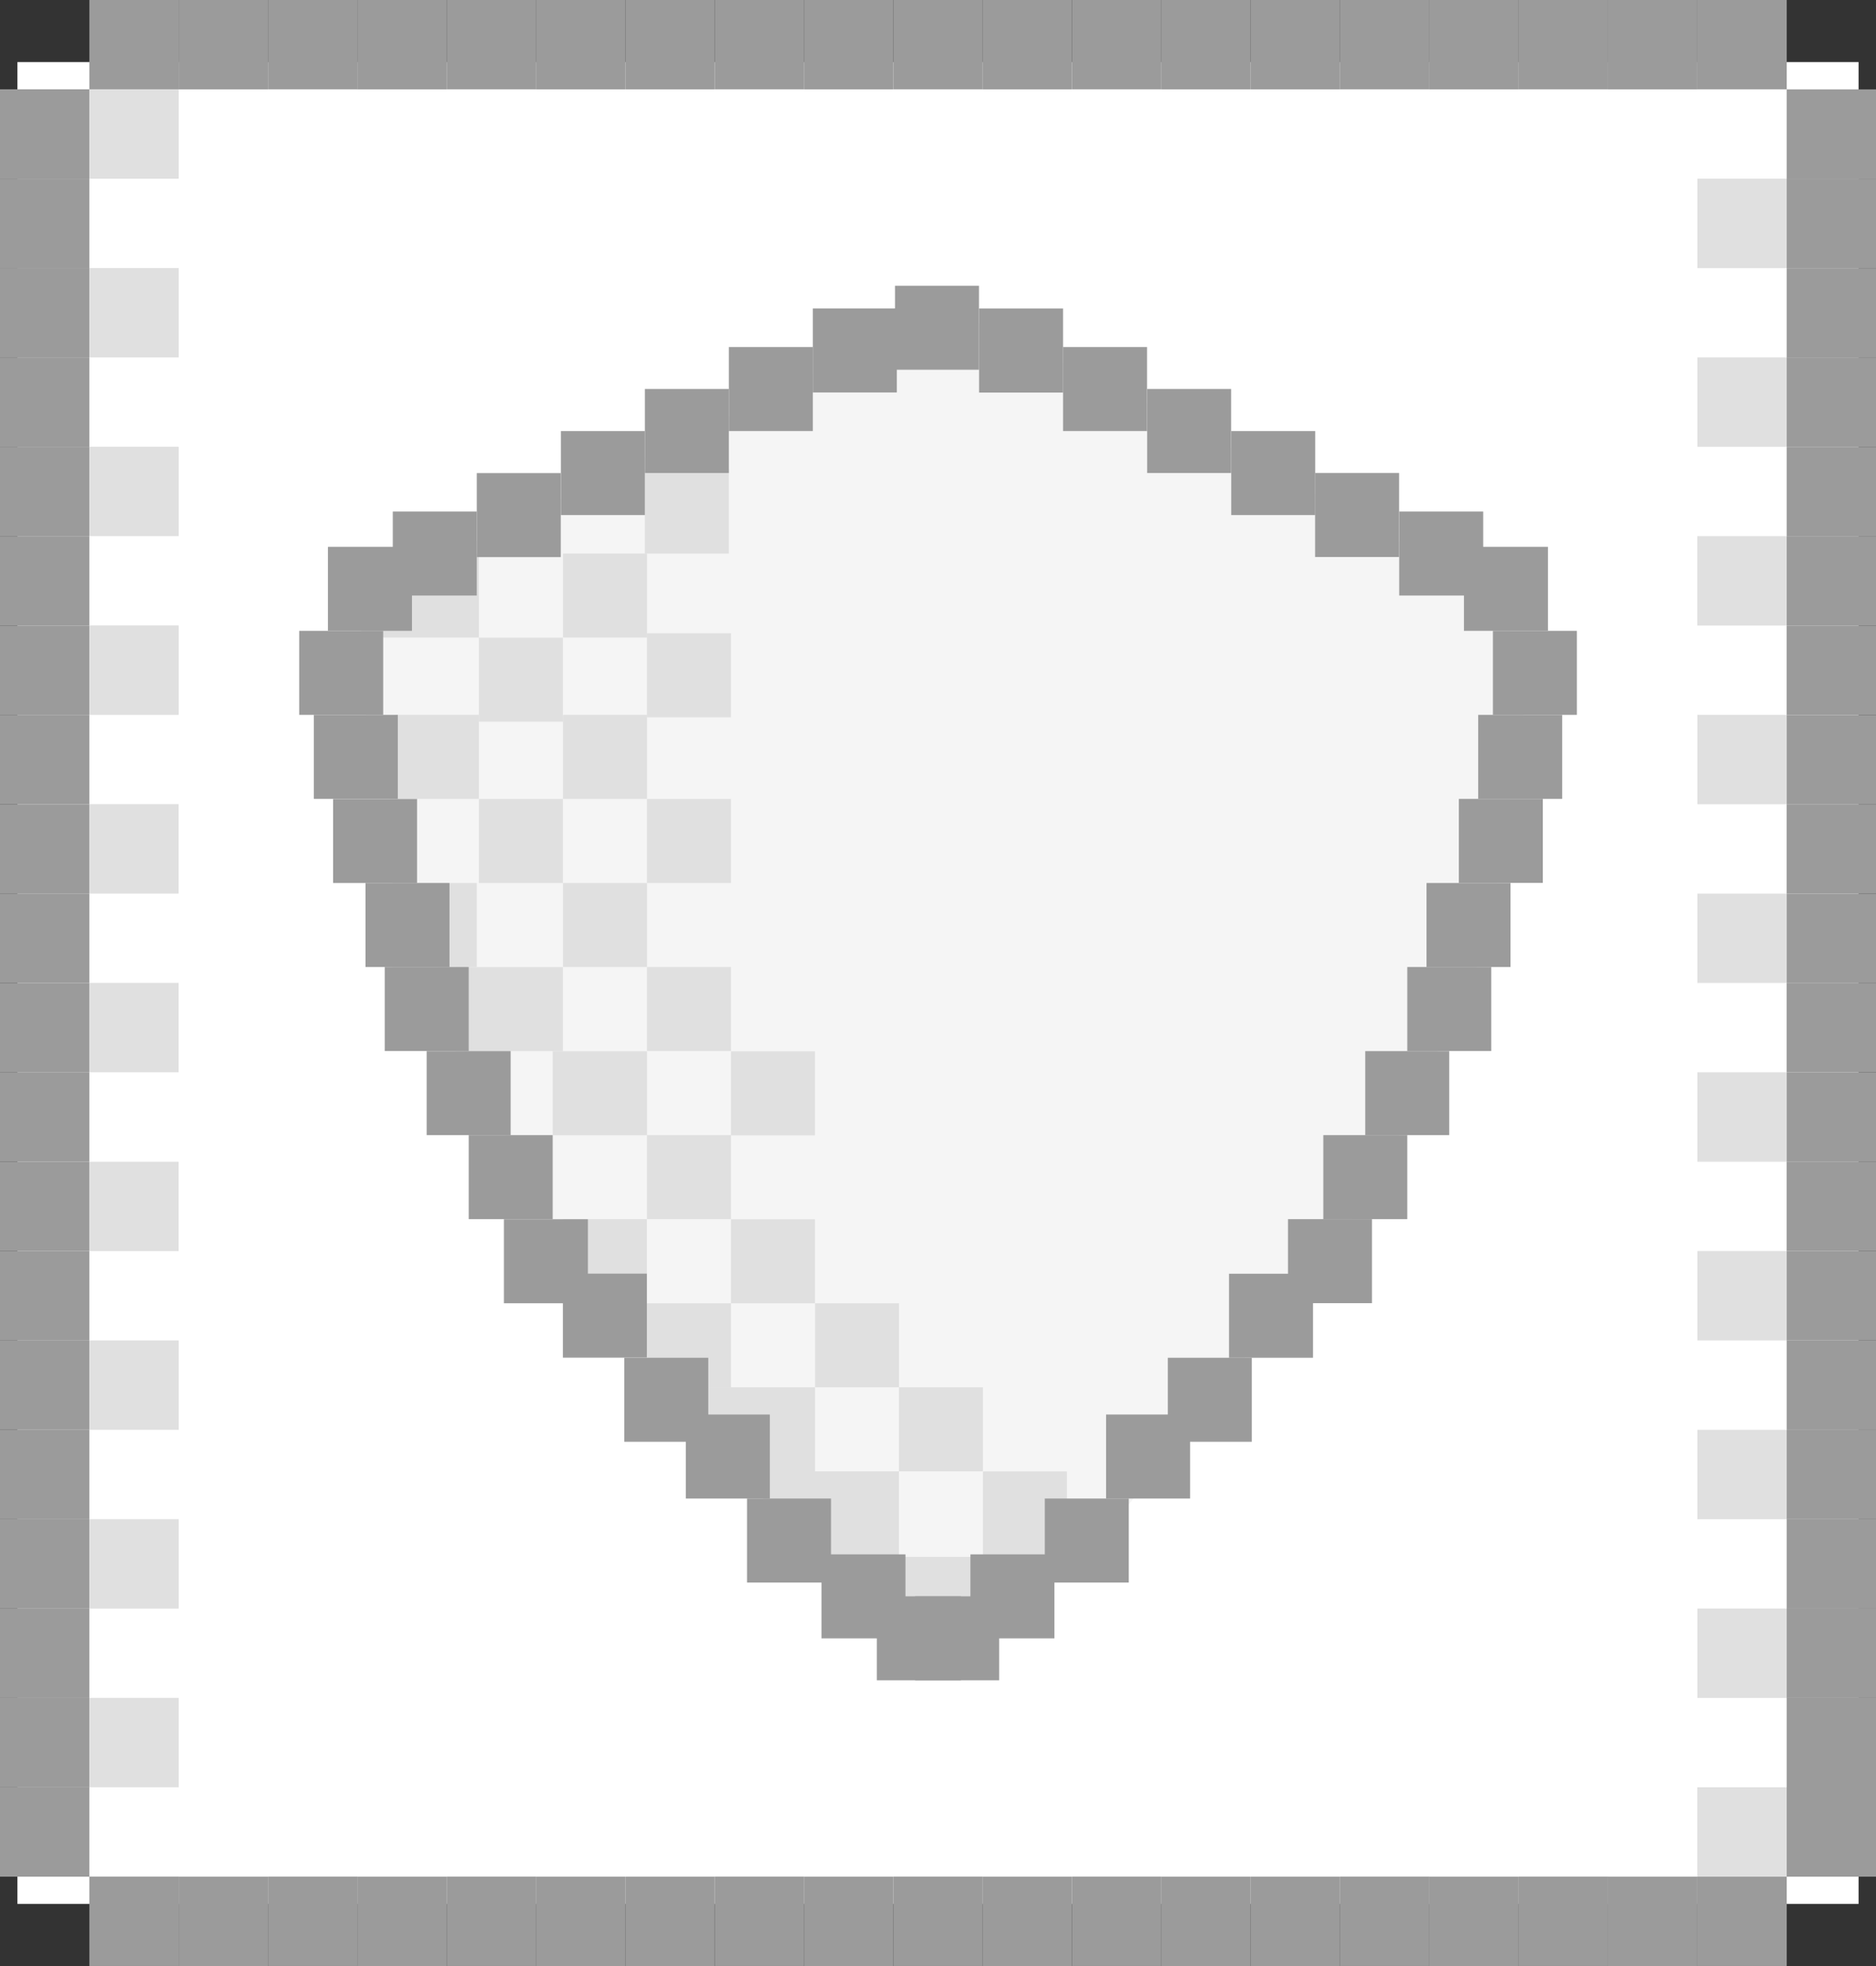 <?xml version="1.0" encoding="UTF-8"?><svg xmlns="http://www.w3.org/2000/svg" viewBox="0 0 195 204.29"><rect x="0" y="0" width="195" height="204.29" fill="#333333" stroke="none"/><defs><style>.d{fill:#fff;}.e{fill:#f5f5f5;}.f{fill:#e0e0e0;}.g{fill:#9b9b9b;}</style></defs><g id="a"/><g id="b"><g id="c"><g><g><rect class="d" x="1.81" y="6.45" width="191.38" height="191.38"/><rect class="g" x="9.29" y="0" width="9.29" height="9.29" transform="translate(9.29 18.57) rotate(-90)"/><rect class="g" x="18.57" y="0" width="9.29" height="9.29" transform="translate(18.57 27.86) rotate(-90)"/><rect class="g" x="27.86" y="0" width="9.29" height="9.29" transform="translate(27.86 37.14) rotate(-90)"/><rect class="g" x="37.14" y="0" width="9.29" height="9.29" transform="translate(37.14 46.43) rotate(-90)"/><rect class="g" x="46.43" y="0" width="9.29" height="9.29" transform="translate(46.43 55.71) rotate(-90)"/><rect class="g" x="55.71" y="0" width="9.29" height="9.29" transform="translate(55.71 65) rotate(-90)"/><rect class="g" x="65" y="0" width="9.29" height="9.29" transform="translate(65 74.29) rotate(-90)"/><rect class="g" x="74.29" y="0" width="9.29" height="9.29" transform="translate(74.29 83.57) rotate(-90)"/><rect class="g" x="83.57" y="0" width="9.29" height="9.29" transform="translate(83.57 92.86) rotate(-90)"/><rect class="g" x="92.86" y="0" width="9.29" height="9.29" transform="translate(92.86 102.14) rotate(-90)"/><rect class="g" x="102.14" y="0" width="9.29" height="9.29" transform="translate(102.14 111.43) rotate(-90)"/><rect class="g" x="111.43" y="0" width="9.29" height="9.29" transform="translate(111.43 120.71) rotate(-90)"/><rect class="g" x="120.71" y="0" width="9.29" height="9.29" transform="translate(120.71 130) rotate(-90)"/><rect class="g" x="130" y="0" width="9.29" height="9.29" transform="translate(130 139.29) rotate(-90)"/><rect class="g" x="139.29" y="0" width="9.29" height="9.29" transform="translate(139.29 148.57) rotate(-90)"/><rect class="g" x="148.57" y="0" width="9.29" height="9.29" transform="translate(148.57 157.86) rotate(-90)"/><rect class="g" x="157.86" y="0" width="9.29" height="9.29" transform="translate(157.86 167.14) rotate(-90)"/><rect class="g" x="167.14" y="0" width="9.29" height="9.29" transform="translate(167.14 176.43) rotate(-90)"/><rect class="g" x="176.43" y="0" width="9.29" height="9.29" transform="translate(176.43 185.71) rotate(-90)"/><rect class="g" x="185.71" y="9.29" width="9.29" height="9.29" transform="translate(176.43 204.29) rotate(-90)"/><rect class="g" x="185.71" y="18.57" width="9.29" height="9.29" transform="translate(167.14 213.57) rotate(-90)"/><rect class="g" x="185.71" y="27.86" width="9.29" height="9.29" transform="translate(157.86 222.86) rotate(-90)"/><rect class="g" x="185.71" y="37.14" width="9.29" height="9.29" transform="translate(148.57 232.14) rotate(-90)"/><rect class="g" x="185.71" y="46.43" width="9.29" height="9.29" transform="translate(139.29 241.43) rotate(-90)"/><rect class="g" x="185.71" y="55.71" width="9.29" height="9.29" transform="translate(130 250.71) rotate(-90)"/><rect class="g" x="185.71" y="65" width="9.29" height="9.29" transform="translate(120.71 260) rotate(-90)"/><rect class="g" x="185.71" y="74.29" width="9.29" height="9.29" transform="translate(111.43 269.29) rotate(-90)"/><rect class="g" x="185.71" y="83.57" width="9.29" height="9.29" transform="translate(102.14 278.57) rotate(-90)"/><rect class="g" x="185.71" y="92.86" width="9.29" height="9.29" transform="translate(92.86 287.86) rotate(-90)"/><rect class="g" x="185.71" y="102.14" width="9.29" height="9.29" transform="translate(83.57 297.14) rotate(-90)"/><rect class="g" x="185.71" y="111.43" width="9.29" height="9.29" transform="translate(74.29 306.43) rotate(-90)"/><rect class="g" x="185.71" y="120.71" width="9.29" height="9.29" transform="translate(65 315.71) rotate(-90)"/><rect class="g" x="185.71" y="130" width="9.29" height="9.29" transform="translate(55.71 325) rotate(-90)"/><rect class="g" x="185.71" y="139.29" width="9.29" height="9.29" transform="translate(46.43 334.29) rotate(-90)"/><rect class="g" x="185.71" y="148.57" width="9.29" height="9.29" transform="translate(37.14 343.57) rotate(-90)"/><rect class="g" x="185.71" y="157.86" width="9.29" height="9.29" transform="translate(27.86 352.86) rotate(-90)"/><rect class="g" x="185.71" y="167.14" width="9.29" height="9.29" transform="translate(18.57 362.14) rotate(-90)"/><rect class="g" x="185.71" y="176.43" width="9.29" height="9.29" transform="translate(9.29 371.43) rotate(-90)"/><rect class="g" x="185.71" y="185.71" width="9.29" height="9.29" transform="translate(0 380.71) rotate(-90)"/><rect class="g" x="176.43" y="195" width="9.29" height="9.29" transform="translate(-18.57 380.71) rotate(-90)"/><rect class="g" x="167.14" y="195" width="9.29" height="9.29" transform="translate(-27.86 371.43) rotate(-90)"/><rect class="g" x="157.86" y="195" width="9.29" height="9.29" transform="translate(-37.14 362.14) rotate(-90)"/><rect class="g" x="148.57" y="195" width="9.29" height="9.29" transform="translate(-46.43 352.86) rotate(-90)"/><rect class="g" x="139.29" y="195" width="9.29" height="9.29" transform="translate(-55.71 343.57) rotate(-90)"/><rect class="g" x="130" y="195" width="9.29" height="9.29" transform="translate(-65 334.29) rotate(-90)"/><rect class="g" x="120.71" y="195" width="9.29" height="9.29" transform="translate(-74.29 325) rotate(-90)"/><rect class="g" x="111.43" y="195" width="9.29" height="9.29" transform="translate(-83.57 315.71) rotate(-90)"/><rect class="g" x="102.14" y="195" width="9.29" height="9.29" transform="translate(-92.86 306.43) rotate(-90)"/><rect class="g" x="92.86" y="195" width="9.29" height="9.29" transform="translate(-102.14 297.14) rotate(-90)"/><rect class="g" x="83.57" y="195" width="9.29" height="9.29" transform="translate(-111.43 287.86) rotate(-90)"/><rect class="g" x="74.29" y="195" width="9.29" height="9.29" transform="translate(-120.71 278.57) rotate(-90)"/><rect class="g" x="65" y="195" width="9.29" height="9.29" transform="translate(-130 269.29) rotate(-90)"/><rect class="g" x="55.71" y="195" width="9.29" height="9.29" transform="translate(-139.29 260) rotate(-90)"/><rect class="g" x="46.43" y="195" width="9.29" height="9.29" transform="translate(-148.57 250.71) rotate(-90)"/><rect class="g" x="37.14" y="195" width="9.29" height="9.29" transform="translate(-157.86 241.43) rotate(-90)"/><rect class="g" x="27.86" y="195" width="9.29" height="9.29" transform="translate(-167.14 232.14) rotate(-90)"/><rect class="g" x="18.57" y="195" width="9.29" height="9.29" transform="translate(-176.43 222.86) rotate(-90)"/><rect class="g" x="9.29" y="195" width="9.29" height="9.29" transform="translate(-185.71 213.57) rotate(-90)"/><rect class="g" x="0" y="185.71" width="9.29" height="9.29" transform="translate(-185.71 195) rotate(-90)"/><rect class="g" x="0" y="176.43" width="9.29" height="9.29" transform="translate(-176.43 185.71) rotate(-90)"/><rect class="g" x="0" y="167.14" width="9.29" height="9.29" transform="translate(-167.14 176.43) rotate(-90)"/><rect class="g" x="0" y="157.86" width="9.29" height="9.29" transform="translate(-157.86 167.14) rotate(-90)"/><rect class="g" x="0" y="148.57" width="9.29" height="9.29" transform="translate(-148.57 157.86) rotate(-90)"/><rect class="g" x="0" y="139.29" width="9.29" height="9.29" transform="translate(-139.29 148.57) rotate(-90)"/><rect class="g" x="0" y="130" width="9.29" height="9.29" transform="translate(-130 139.29) rotate(-90)"/><rect class="g" x="0" y="120.71" width="9.29" height="9.29" transform="translate(-120.71 130) rotate(-90)"/><rect class="g" x="0" y="111.43" width="9.29" height="9.29" transform="translate(-111.43 120.71) rotate(-90)"/><rect class="g" x="0" y="102.14" width="9.29" height="9.29" transform="translate(-102.14 111.43) rotate(-90)"/><rect class="g" x="0" y="92.86" width="9.29" height="9.29" transform="translate(-92.86 102.14) rotate(-90)"/><rect class="g" x="0" y="83.57" width="9.29" height="9.29" transform="translate(-83.57 92.86) rotate(-90)"/><rect class="g" x="0" y="74.29" width="9.29" height="9.29" transform="translate(-74.29 83.57) rotate(-90)"/><rect class="g" x="0" y="65" width="9.29" height="9.29" transform="translate(-65 74.29) rotate(-90)"/><rect class="g" x="0" y="55.71" width="9.29" height="9.29" transform="translate(-55.71 65) rotate(-90)"/><rect class="g" x="0" y="46.43" width="9.29" height="9.29" transform="translate(-46.43 55.71) rotate(-90)"/><rect class="g" x="0" y="37.14" width="9.29" height="9.29" transform="translate(-37.14 46.43) rotate(-90)"/><rect class="g" x="0" y="27.86" width="9.29" height="9.29" transform="translate(-27.86 37.14) rotate(-90)"/><rect class="g" x="0" y="18.57" width="9.29" height="9.29" transform="translate(-18.57 27.86) rotate(-90)"/><rect class="g" x="0" y="9.29" width="9.29" height="9.29" transform="translate(-9.29 18.57) rotate(-90)"/><rect class="f" x="9.29" y="9.29" width="9.29" height="9.29" transform="translate(0 27.86) rotate(-90)"/><rect class="f" x="9.29" y="27.86" width="9.29" height="9.29" transform="translate(-18.57 46.43) rotate(-90)"/><rect class="f" x="9.29" y="46.43" width="9.29" height="9.29" transform="translate(-37.14 65) rotate(-90)"/><rect class="f" x="9.29" y="65" width="9.29" height="9.29" transform="translate(-55.71 83.57) rotate(-90)"/><rect class="f" x="9.29" y="83.57" width="9.29" height="9.29" transform="translate(-74.29 102.14) rotate(-90)"/><rect class="f" x="9.29" y="102.14" width="9.29" height="9.29" transform="translate(-92.86 120.71) rotate(-90)"/><rect class="f" x="9.29" y="120.71" width="9.29" height="9.29" transform="translate(-111.43 139.29) rotate(-90)"/><rect class="f" x="9.29" y="139.29" width="9.29" height="9.29" transform="translate(-130 157.86) rotate(-90)"/><rect class="f" x="9.29" y="157.86" width="9.29" height="9.29" transform="translate(-148.57 176.43) rotate(-90)"/><rect class="f" x="9.29" y="176.43" width="9.29" height="9.29" transform="translate(-167.14 195) rotate(-90)"/><rect class="f" x="176.43" y="18.57" width="9.29" height="9.29" transform="translate(157.86 204.29) rotate(-90)"/><rect class="f" x="176.43" y="37.14" width="9.29" height="9.29" transform="translate(139.29 222.86) rotate(-90)"/><rect class="f" x="176.43" y="55.71" width="9.29" height="9.29" transform="translate(120.71 241.43) rotate(-90)"/><rect class="f" x="176.43" y="74.29" width="9.29" height="9.29" transform="translate(102.14 260) rotate(-90)"/><rect class="f" x="176.43" y="92.86" width="9.29" height="9.29" transform="translate(83.57 278.57) rotate(-90)"/><rect class="f" x="176.43" y="111.43" width="9.29" height="9.29" transform="translate(65 297.14) rotate(-90)"/><rect class="f" x="176.43" y="130" width="9.29" height="9.29" transform="translate(46.43 315.71) rotate(-90)"/><rect class="f" x="176.43" y="148.57" width="9.29" height="9.29" transform="translate(27.86 334.29) rotate(-90)"/><rect class="f" x="176.43" y="167.14" width="9.29" height="9.29" transform="translate(9.29 352.86) rotate(-90)"/><rect class="f" x="176.43" y="185.71" width="9.29" height="9.29" transform="translate(-9.29 371.43) rotate(-90)"/></g><g><path class="e" d="M98.4,32.05l-58.94,29.13-1.47,13.1,9.73,33.96,10.73,21.56,13.84,17.17,12.28,14.53,10.56,7.56,5.37,1.18s12.38-9.59,13.48-10.16,8.41-10.26,8.41-10.26l12.5-15.53,8.03-10.78,11.73-25.63,4.37-27.96-3.84-8.03-15.92-9.12-19.09-10.42-21.76-10.29Z"/><rect class="f" x="67.25" y="65.8" width="8.73" height="8.73" transform="translate(1.45 141.78) rotate(-90)"/><rect class="f" x="67.25" y="83.01" width="8.73" height="8.73" transform="translate(-15.76 159) rotate(-90)"/><rect class="f" x="67.25" y="100.48" width="8.73" height="8.73" transform="translate(-33.23 176.46) rotate(-90)"/><rect class="f" x="67.25" y="117.95" width="8.73" height="8.73" transform="translate(-50.7 193.93) rotate(-90)"/><rect class="f" x="67.25" y="135.42" width="8.73" height="8.73" transform="translate(-68.17 211.4) rotate(-90)"/><rect class="f" x="67.03" y="48.79" width="8.73" height="8.73" transform="translate(18.24 124.55) rotate(-90)"/><rect class="f" x="58.52" y="126.68" width="8.73" height="8.73" transform="translate(-68.17 193.93) rotate(-90)"/><rect class="f" x="75.98" y="126.68" width="8.73" height="8.73" transform="translate(-50.7 211.4) rotate(-90)"/><rect class="f" x="84.72" y="135.42" width="8.73" height="8.73" transform="translate(-50.7 228.87) rotate(-90)"/><rect class="f" x="93.44" y="144.15" width="8.73" height="8.73" transform="translate(-50.71 246.32) rotate(-90)"/><rect class="f" x="102.17" y="152.88" width="8.73" height="8.73" transform="translate(-50.71 263.79) rotate(-90)"/><rect class="f" x="93.44" y="161.78" width="8.73" height="8.73" transform="translate(-68.34 263.94) rotate(-90)"/><rect class="f" x="82.03" y="150.19" width="8.73" height="14.11" transform="translate(-70.86 243.64) rotate(-90)"/><rect class="f" x="74.41" y="142.57" width="8.73" height="11.89" transform="translate(-69.74 227.29) rotate(-90)"/><rect class="f" x="57.99" y="108.7" width="8.73" height="9.8" transform="translate(-51.25 175.95) rotate(-90)"/><rect class="f" x="58.52" y="91.75" width="8.73" height="8.73" transform="translate(-33.23 159) rotate(-90)"/><rect class="f" x="75.98" y="109.23" width="8.73" height="8.73" transform="translate(-33.25 193.95) rotate(-90)"/><rect class="f" x="39.3" y="55.76" width="8.73" height="12.24" transform="translate(-18.22 105.55) rotate(-90)"/><rect class="f" x="41.05" y="74.28" width="8.73" height="8.73" transform="translate(-33.23 124.06) rotate(-90)"/><rect class="f" x="40.83" y="91.75" width="8.73" height="8.73" transform="translate(-50.92 141.31) rotate(-90)"/><rect class="f" x="58.52" y="74.28" width="8.73" height="8.73" transform="translate(-15.76 141.53) rotate(-90)"/><rect class="f" x="49.78" y="66.25" width="8.73" height="8.73" transform="translate(-16.47 124.77) rotate(-90)"/><rect class="f" x="49.78" y="83.01" width="8.73" height="8.73" transform="translate(-33.23 141.53) rotate(-90)"/><rect class="f" x="48.59" y="99.29" width="8.73" height="11.11" transform="translate(-51.89 157.81) rotate(-90)"/><rect class="f" x="58.52" y="57.52" width="8.73" height="8.73" transform="translate(1 124.77) rotate(-90)"/><rect class="g" x="93.04" y="29.68" width="8.73" height="8.73" transform="translate(63.35 131.46) rotate(-90)"/><rect class="g" x="101.77" y="32.05" width="8.73" height="8.73" transform="translate(69.72 142.56) rotate(-90)"/><rect class="g" x="110.5" y="36.05" width="8.73" height="8.73" transform="translate(74.45 155.29) rotate(-90)"/><rect class="g" x="119.24" y="40.42" width="8.73" height="8.73" transform="translate(78.82 168.39) rotate(-90)"/><rect class="g" x="127.97" y="44.79" width="8.73" height="8.73" transform="translate(83.19 181.49) rotate(-90)"/><rect class="g" x="136.71" y="49.15" width="8.73" height="8.73" transform="translate(87.55 194.59) rotate(-90)"/><rect class="g" x="145.44" y="53.15" width="8.73" height="8.73" transform="translate(92.29 207.32) rotate(-90)"/><rect class="g" x="152.17" y="56.81" width="8.73" height="8.73" transform="translate(95.36 217.72) rotate(-90)"/><rect class="g" x="155.17" y="65.55" width="8.73" height="8.73" transform="translate(89.63 229.45) rotate(-90)"/><rect class="g" x="153.65" y="74.28" width="8.73" height="8.73" transform="translate(79.37 236.66) rotate(-90)"/><rect class="g" x="151.65" y="83.01" width="8.73" height="8.73" transform="translate(68.63 243.39) rotate(-90)"/><rect class="g" x="148.28" y="91.75" width="8.73" height="8.73" transform="translate(56.53 248.76) rotate(-90)"/><rect class="g" x="146.28" y="100.48" width="8.73" height="8.73" transform="translate(45.8 255.49) rotate(-90)"/><rect class="g" x="141.91" y="109.21" width="8.73" height="8.73" transform="translate(32.7 259.86) rotate(-90)"/><rect class="g" x="137.55" y="117.95" width="8.73" height="8.73" transform="translate(19.6 264.23) rotate(-90)"/><rect class="g" x="133.89" y="126.68" width="8.73" height="8.73" transform="translate(7.2 269.3) rotate(-90)"/><rect class="g" x="127.75" y="132.34" width="8.73" height="8.73" transform="translate(-4.59 268.83) rotate(-90)"/><rect class="g" x="121.38" y="141.08" width="8.73" height="8.73" transform="translate(-19.69 271.19) rotate(-90)"/><rect class="g" x="114.97" y="146.97" width="8.73" height="8.73" transform="translate(-32 270.68) rotate(-90)"/><rect class="g" x="108.61" y="155.7" width="8.73" height="8.73" transform="translate(-47.1 273.05) rotate(-90)"/><rect class="g" x="100.87" y="161.5" width="8.73" height="8.73" transform="translate(-60.63 271.11) rotate(-90)"/><rect class="g" x="91.14" y="165.87" width="8.73" height="8.73" transform="translate(-74.73 265.74) rotate(-90)"/><rect class="g" x="84.5" y="32.05" width="8.73" height="8.73" transform="translate(52.44 125.28) rotate(-90)"/><rect class="g" x="75.76" y="36.05" width="8.73" height="8.73" transform="translate(39.71 120.55) rotate(-90)"/><rect class="g" x="67.03" y="40.42" width="8.73" height="8.73" transform="translate(26.61 116.18) rotate(-90)"/><rect class="g" x="58.29" y="44.79" width="8.73" height="8.73" transform="translate(13.51 111.81) rotate(-90)"/><rect class="g" x="49.56" y="49.15" width="8.73" height="8.73" transform="translate(.41 107.45) rotate(-90)"/><rect class="g" x="40.83" y="53.15" width="8.73" height="8.73" transform="translate(-12.32 102.71) rotate(-90)"/><rect class="g" x="34.09" y="56.81" width="8.73" height="8.73" transform="translate(-22.72 99.64) rotate(-90)"/><rect class="g" x="31.09" y="65.55" width="8.73" height="8.73" transform="translate(-34.45 105.37) rotate(-90)"/><rect class="g" x="32.62" y="74.28" width="8.73" height="8.73" transform="translate(-41.66 115.63) rotate(-90)"/><rect class="g" x="34.62" y="83.01" width="8.73" height="8.73" transform="translate(-48.39 126.37) rotate(-90)"/><rect class="g" x="37.99" y="91.75" width="8.73" height="8.73" transform="translate(-53.76 138.47) rotate(-90)"/><rect class="g" x="39.99" y="100.48" width="8.73" height="8.73" transform="translate(-60.49 149.2) rotate(-90)"/><rect class="g" x="44.35" y="109.21" width="8.73" height="8.73" transform="translate(-64.86 162.3) rotate(-90)"/><rect class="g" x="48.72" y="117.95" width="8.73" height="8.73" transform="translate(-69.23 175.4) rotate(-90)"/><rect class="g" x="52.38" y="126.68" width="8.73" height="8.73" transform="translate(-74.3 187.8) rotate(-90)"/><rect class="g" x="58.52" y="132.34" width="8.73" height="8.73" transform="translate(-73.83 199.59) rotate(-90)"/><rect class="g" x="64.88" y="141.08" width="8.73" height="8.73" transform="translate(-76.19 214.69) rotate(-90)"/><rect class="g" x="71.29" y="146.97" width="8.73" height="8.73" transform="translate(-75.68 227) rotate(-90)"/><rect class="g" x="77.66" y="155.7" width="8.73" height="8.73" transform="translate(-78.05 242.1) rotate(-90)"/><rect class="g" x="85.39" y="161.5" width="8.73" height="8.73" transform="translate(-76.11 255.63) rotate(-90)"/><rect class="g" x="95.13" y="165.87" width="8.73" height="8.73" transform="translate(-70.74 269.73) rotate(-90)"/></g></g></g></g></svg>